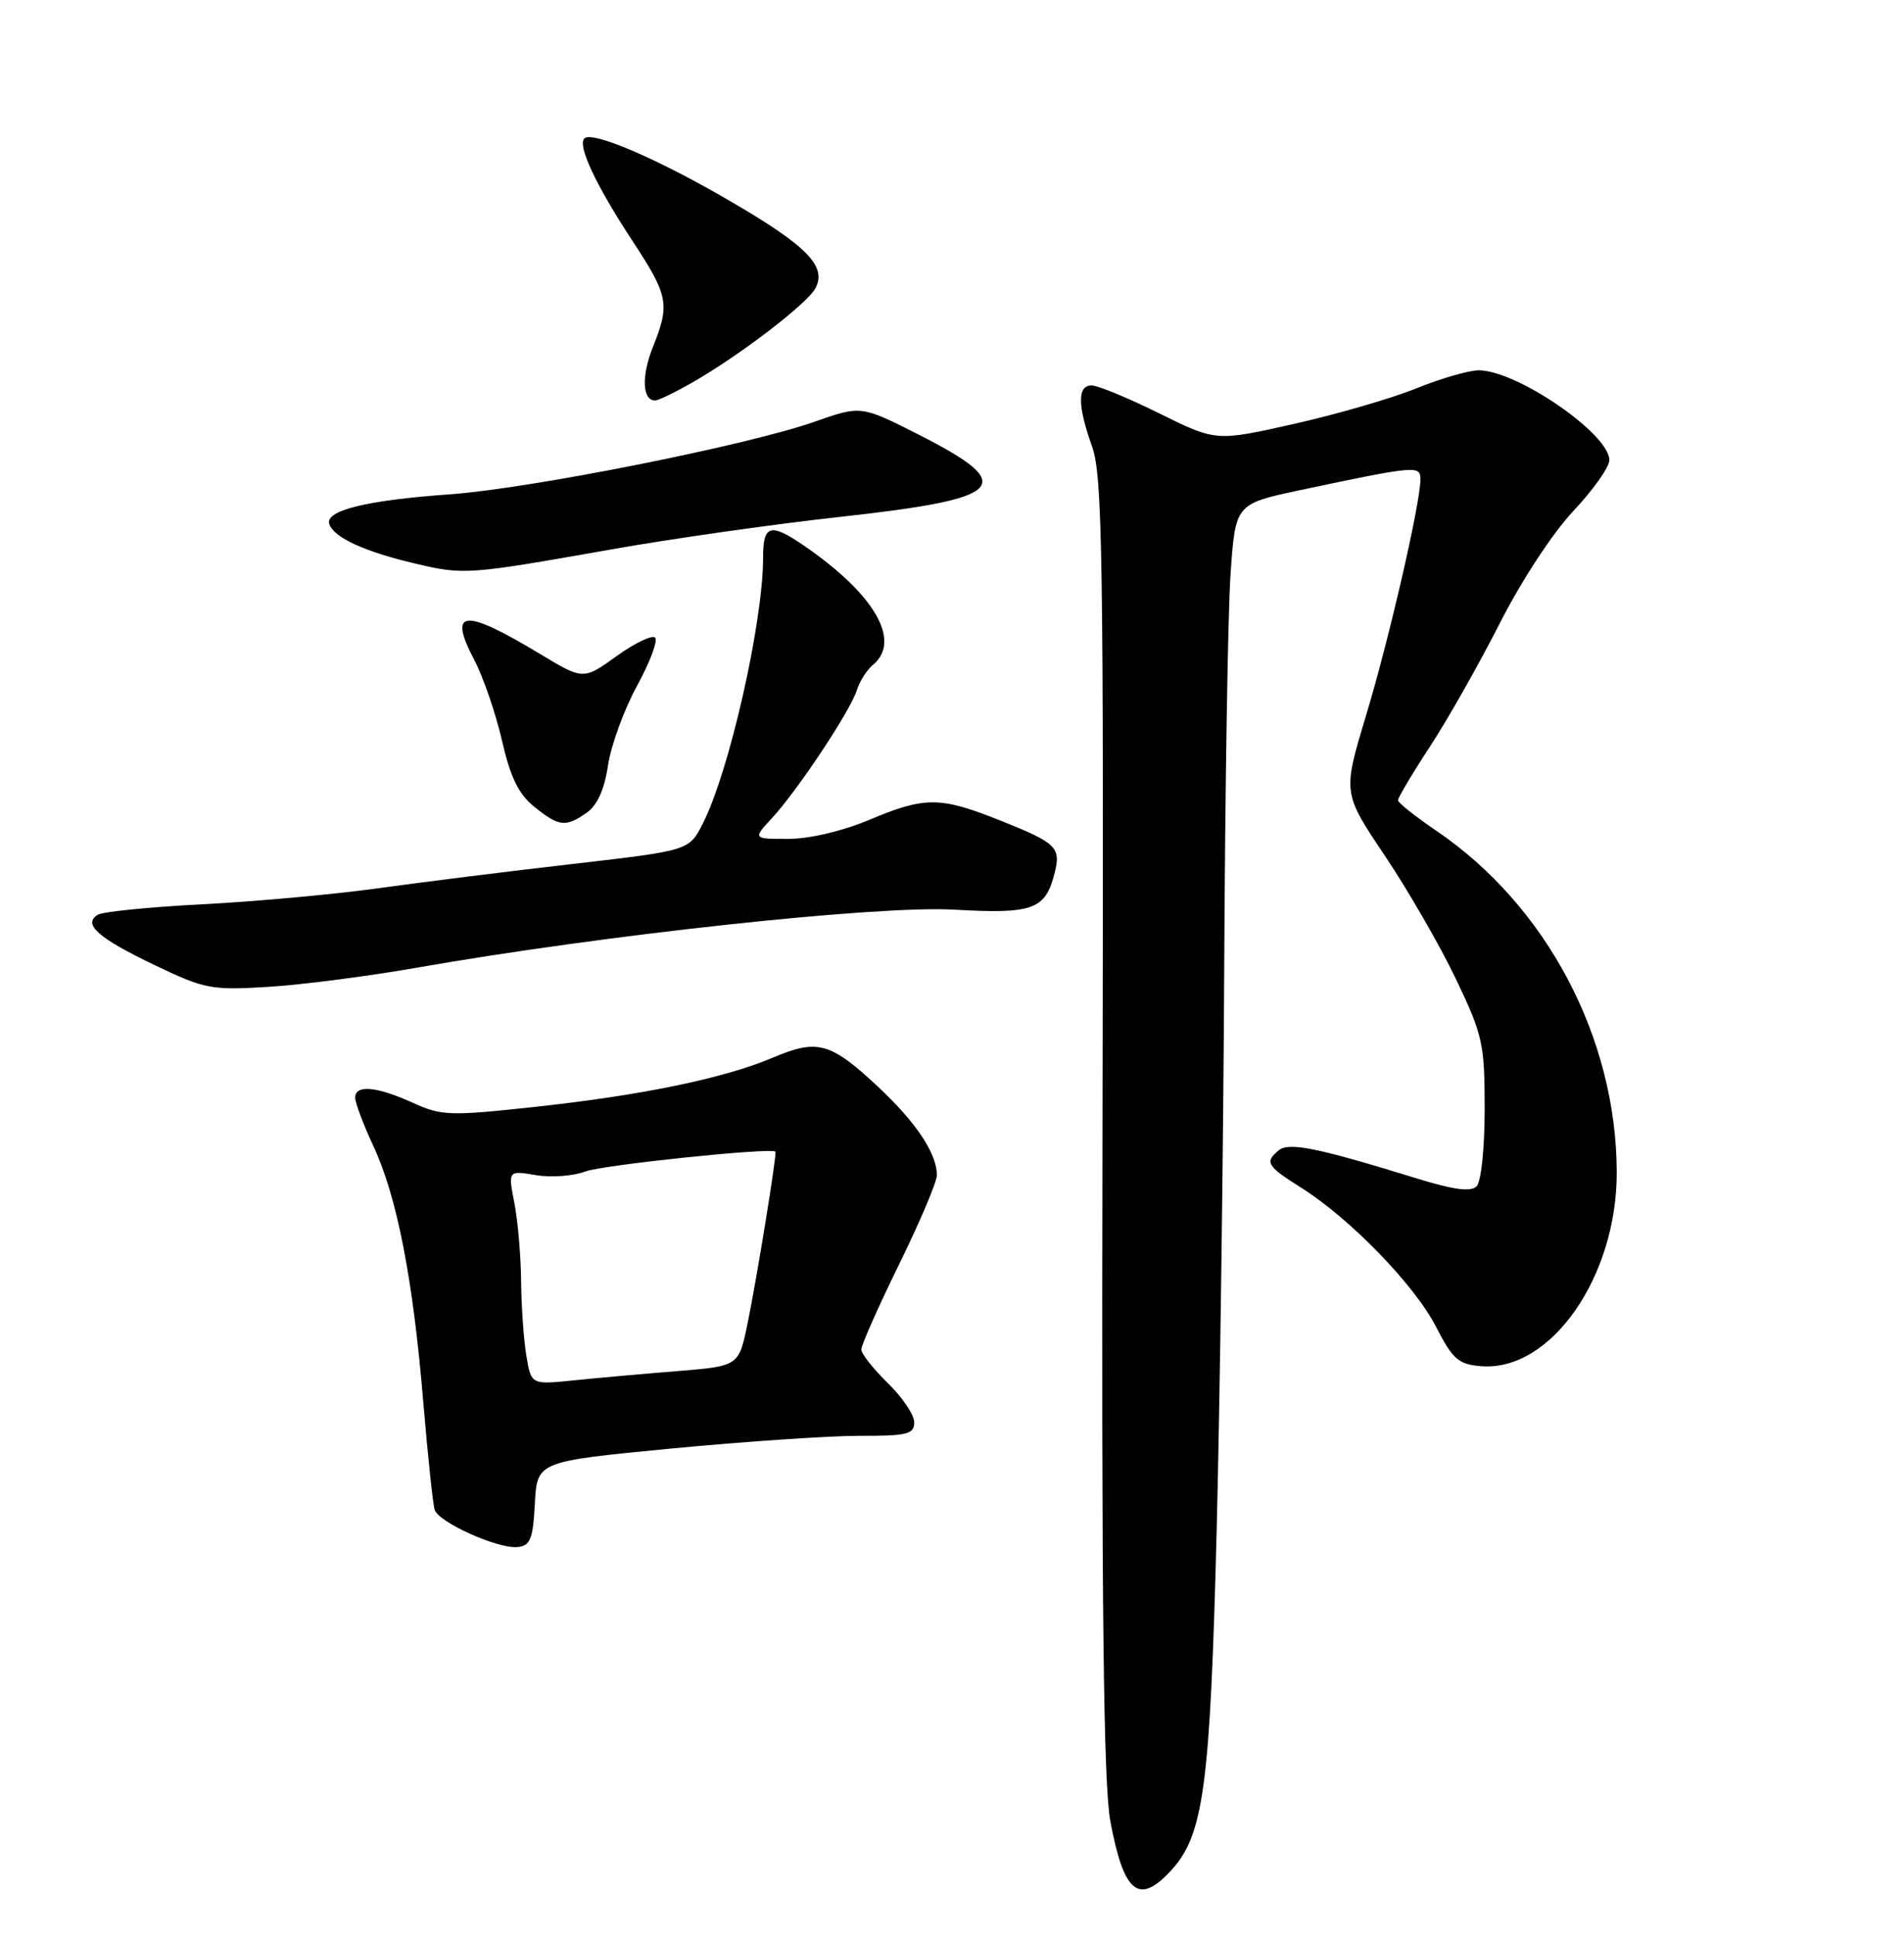 <?xml version="1.0" encoding="UTF-8" standalone="no"?>
<!DOCTYPE svg PUBLIC "-//W3C//DTD SVG 1.1//EN" "http://www.w3.org/Graphics/SVG/1.1/DTD/svg11.dtd" >
<svg xmlns="http://www.w3.org/2000/svg" xmlns:xlink="http://www.w3.org/1999/xlink" version="1.1" viewBox="0 0 252 256">
 <g >
 <path fill="currentColor"
d=" M 154.88 247.62 C 159.31 242.91 160.16 236.66 161.03 202.50 C 161.47 184.90 161.92 151.38 162.03 128.00 C 162.14 104.62 162.51 81.27 162.86 76.09 C 163.50 66.68 163.50 66.68 172.00 64.87 C 187.34 61.62 188.00 61.56 188.00 63.39 C 188.00 66.56 183.85 84.59 180.79 94.71 C 177.71 104.92 177.71 104.92 183.30 113.24 C 186.37 117.82 190.60 125.15 192.69 129.53 C 196.25 136.97 196.50 138.11 196.50 146.70 C 196.50 151.91 196.04 156.36 195.43 156.97 C 194.66 157.74 192.37 157.43 187.43 155.90 C 174.39 151.87 170.59 151.10 169.25 152.20 C 167.35 153.78 167.65 154.28 172.27 157.19 C 178.74 161.28 187.25 170.06 190.07 175.57 C 192.29 179.89 193.03 180.53 196.05 180.77 C 205.26 181.50 214.03 168.93 213.98 155.07 C 213.93 137.31 204.68 119.82 190.11 109.93 C 187.33 108.04 185.04 106.23 185.03 105.90 C 185.01 105.57 186.91 102.37 189.25 98.80 C 191.59 95.23 195.75 87.88 198.50 82.47 C 201.36 76.84 205.53 70.48 208.25 67.60 C 210.86 64.83 213.00 61.81 213.00 60.88 C 213.00 57.41 200.76 49.00 195.71 49.00 C 194.41 49.00 190.68 50.08 187.42 51.40 C 184.17 52.72 176.88 54.83 171.22 56.10 C 160.95 58.41 160.95 58.41 153.46 54.71 C 149.34 52.67 145.30 51.00 144.48 51.00 C 142.58 51.00 142.60 53.63 144.55 59.12 C 145.92 62.97 146.08 73.92 145.92 149.00 C 145.78 212.76 146.05 236.15 146.96 241.00 C 148.73 250.45 150.69 252.09 154.88 247.62 Z  M 70.79 198.94 C 71.09 193.38 71.09 193.38 88.79 191.67 C 98.53 190.74 109.76 189.98 113.75 189.98 C 120.08 190.00 121.00 189.77 121.00 188.20 C 121.00 187.20 119.42 184.87 117.50 183.00 C 115.58 181.13 114.00 179.13 114.00 178.55 C 114.00 177.96 116.25 172.90 119.00 167.29 C 121.75 161.69 124.00 156.38 124.00 155.50 C 124.00 152.64 121.27 148.53 116.26 143.84 C 109.92 137.91 108.21 137.43 102.30 139.94 C 95.81 142.69 84.92 144.94 70.60 146.48 C 59.53 147.68 58.41 147.64 54.60 145.90 C 49.81 143.73 47.00 143.49 47.01 145.25 C 47.02 145.94 48.10 148.83 49.43 151.67 C 52.55 158.37 54.68 169.31 56.02 185.50 C 56.62 192.65 57.30 199.08 57.53 199.78 C 58.09 201.45 65.91 204.96 68.50 204.70 C 70.20 204.53 70.54 203.65 70.79 198.94 Z  M 55.00 128.07 C 79.90 123.70 116.03 119.79 126.22 120.36 C 136.75 120.96 138.37 120.37 139.59 115.49 C 140.43 112.13 139.83 111.54 132.50 108.61 C 124.42 105.38 122.45 105.36 115.00 108.50 C 111.50 109.97 107.12 111.00 104.34 111.00 C 99.63 111.00 99.63 111.00 102.17 108.25 C 105.54 104.62 112.54 94.07 113.40 91.34 C 113.77 90.15 114.74 88.63 115.54 87.97 C 119.36 84.80 115.74 78.58 106.35 72.16 C 101.95 69.15 101.00 69.44 101.00 73.75 C 101.00 82.36 96.52 102.10 93.01 108.99 C 91.20 112.54 91.20 112.54 75.85 114.31 C 67.41 115.28 55.78 116.73 50.00 117.54 C 44.22 118.34 33.79 119.29 26.81 119.65 C 19.84 120.01 13.59 120.63 12.94 121.04 C 10.92 122.28 12.97 124.11 20.39 127.66 C 27.09 130.88 27.96 131.04 35.50 130.58 C 39.90 130.31 48.67 129.18 55.00 128.07 Z  M 77.66 107.53 C 79.06 106.55 80.00 104.44 80.47 101.28 C 80.86 98.65 82.58 93.93 84.29 90.79 C 86.01 87.65 87.10 84.76 86.71 84.37 C 86.32 83.98 84.02 85.08 81.60 86.82 C 77.20 89.98 77.20 89.98 71.43 86.50 C 61.36 80.44 59.26 80.63 62.76 87.30 C 63.97 89.61 65.62 94.42 66.44 98.00 C 67.55 102.85 68.63 105.07 70.71 106.75 C 74.00 109.39 74.86 109.49 77.66 107.53 Z  M 81.00 72.68 C 88.97 71.27 102.61 69.33 111.30 68.38 C 133.21 65.97 134.85 64.24 121.59 57.51 C 113.96 53.64 113.96 53.64 107.73 55.83 C 98.83 58.95 70.09 64.66 59.52 65.41 C 48.38 66.20 42.90 67.57 43.60 69.39 C 44.28 71.18 48.31 73.01 55.00 74.58 C 61.41 76.09 61.94 76.05 81.00 72.68 Z  M 91.60 50.63 C 97.87 47.05 106.82 40.20 107.92 38.15 C 109.47 35.25 106.86 32.56 96.69 26.64 C 87.05 21.01 78.38 17.29 77.34 18.32 C 76.41 19.26 78.86 24.49 83.66 31.80 C 88.49 39.15 88.70 40.22 86.39 45.98 C 84.87 49.79 85.02 53.01 86.72 52.99 C 87.15 52.98 89.34 51.92 91.60 50.63 Z  M 69.66 179.36 C 69.31 177.24 69.00 172.80 68.97 169.50 C 68.94 166.20 68.54 161.56 68.08 159.18 C 67.24 154.87 67.24 154.87 70.92 155.49 C 72.94 155.83 75.90 155.61 77.50 155.00 C 79.76 154.14 102.02 151.82 102.63 152.38 C 102.86 152.58 100.17 169.16 98.94 175.13 C 97.78 180.76 97.78 180.76 89.64 181.42 C 85.16 181.78 78.98 182.33 75.90 182.65 C 70.30 183.22 70.30 183.22 69.66 179.36 Z "/>
</g>
</svg>